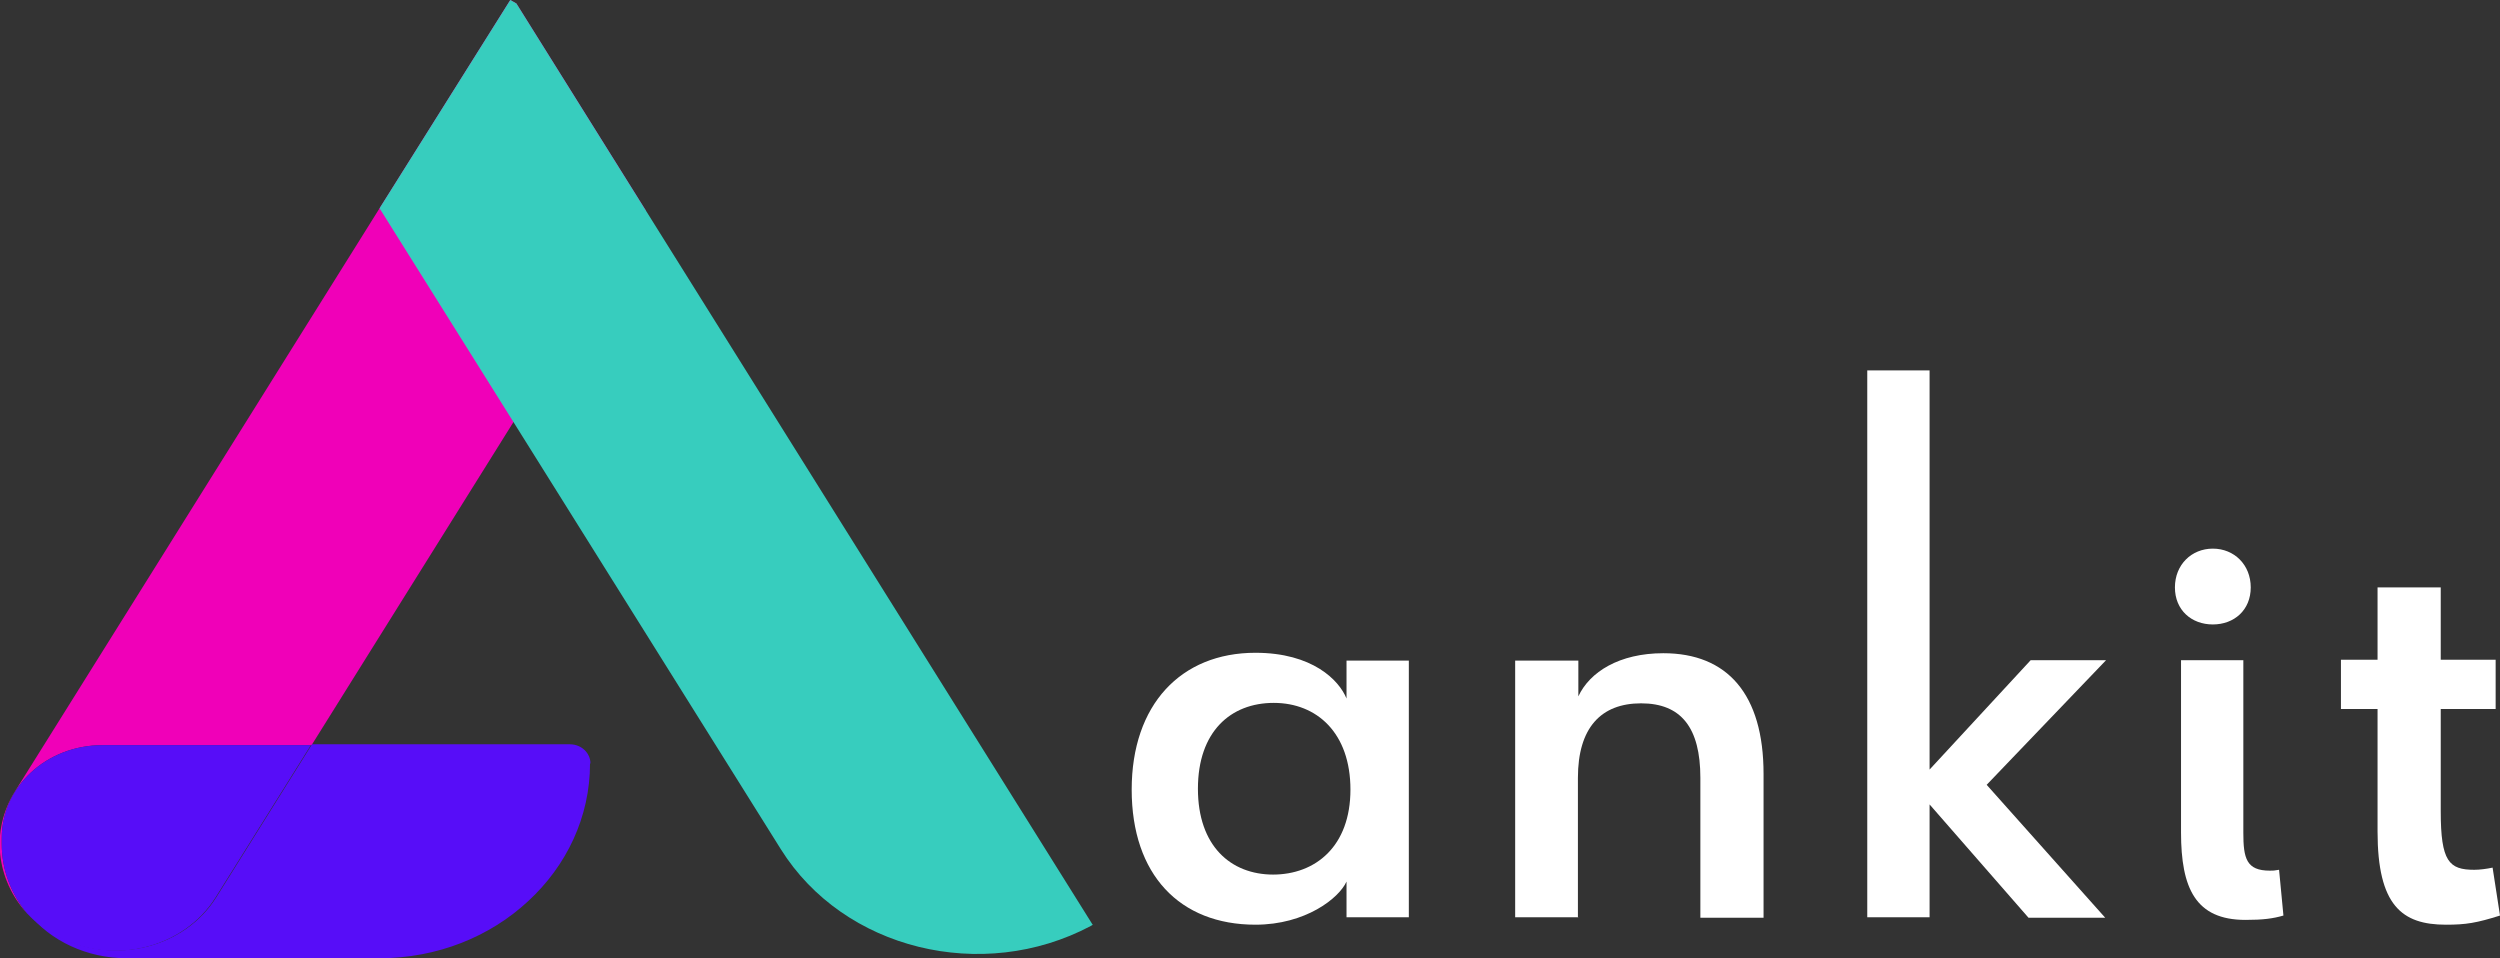 <?xml version="1.0" encoding="UTF-8"?><svg xmlns="http://www.w3.org/2000/svg" viewBox="0 0 57.37 21.99"><rect x="0" y="0" width="57.37" height="21.99" fill="#333333" stroke="none"/><defs><style>.d{fill:#fff;}.e{fill:#f000b8;}.f{fill:#37cdbe;}.g{fill:#570df8;}</style></defs><g id="a"/><g id="b"><g id="c"><g><g><path class="d" d="M28.81,14.98c1.31,0,1.92,.63,2.09,1.05v-.87h1.43v5.89h-1.43v-.82c-.17,.38-.94,.99-2.09,.99-1.74,0-2.84-1.15-2.84-3.1s1.13-3.14,2.84-3.14Zm.4,5.09c.98,0,1.78-.65,1.78-1.95s-.77-1.99-1.76-1.99-1.74,.66-1.74,1.97,.75,1.97,1.73,1.97Z"/><path class="d" d="M36.22,21.05h-1.45v-5.89h1.45v.82c.26-.56,.94-.99,1.95-.99,1.47,0,2.3,.94,2.3,2.77v3.3h-1.45v-3.21c0-1.15-.44-1.71-1.36-1.71s-1.45,.56-1.45,1.71v3.21Z"/><path class="d" d="M44.28,18.45v2.6h-1.43V8.5h1.43v9.16l2.32-2.51h1.73l-2.74,2.86,2.72,3.05h-1.76l-2.27-2.6Z"/><path class="d" d="M51.65,13.48c0,.52-.38,.85-.87,.85s-.87-.33-.87-.85,.38-.89,.87-.89,.87,.37,.87,.89Zm-1.6,1.67h1.43v3.96c0,.59,.07,.87,.61,.87,.07,0,.1,0,.21-.02l.1,1.05c-.24,.07-.47,.1-.87,.1-1.15,0-1.48-.73-1.48-2.01v-3.96Z"/><path class="d" d="M54.56,19.08v-2.81h-.84v-1.13h.84v-1.66h1.45v1.66h1.26v1.13h-1.26v2.35c0,1.15,.19,1.34,.77,1.34,.12,0,.28-.02,.42-.05l.17,1.1c-.54,.17-.78,.21-1.24,.21-1.01,0-1.57-.44-1.57-2.14Z"/></g><g><path class="e" d="M14.82,4.83l-3.04,4.86-4.63,7.41H2.35c-1.28,0-2.31,.95-2.31,2.13v.14c0,.6,.22,1.15,.58,1.59-.7-.77-.85-1.89-.27-2.81L8.71,4.78,11.71,0l.14,.08,2.97,4.75Z"/><path class="g" d="M7.14,17.09l-2.19,3.5c-.73,1.17-2.36,1.58-3.63,.9-.27-.14-.5-.32-.69-.52,0,0,0,0-.01-.01-.36-.44-.58-.99-.58-1.59v-.14c0-1.18,1.03-2.13,2.31-2.13H7.14Z"/><path class="g" d="M13.54,17.52c0,1.23-.54,2.35-1.42,3.16-.87,.81-2.08,1.31-3.42,1.31H2.91c-.92,0-1.75-.4-2.26-1.03,.19,.2,.42,.38,.69,.52,1.27,.68,2.9,.28,3.63-.9l2.19-3.5h5.92c.26,0,.47,.2,.47,.44Z"/><path class="f" d="M25.08,21.22l-.05,.03c-2.49,1.32-5.67,.54-7.11-1.76l-6.14-9.81-3.07-4.9L11.71,0l.14,.08,2.97,4.75,10.26,16.4Z"/></g></g></g></g></svg>